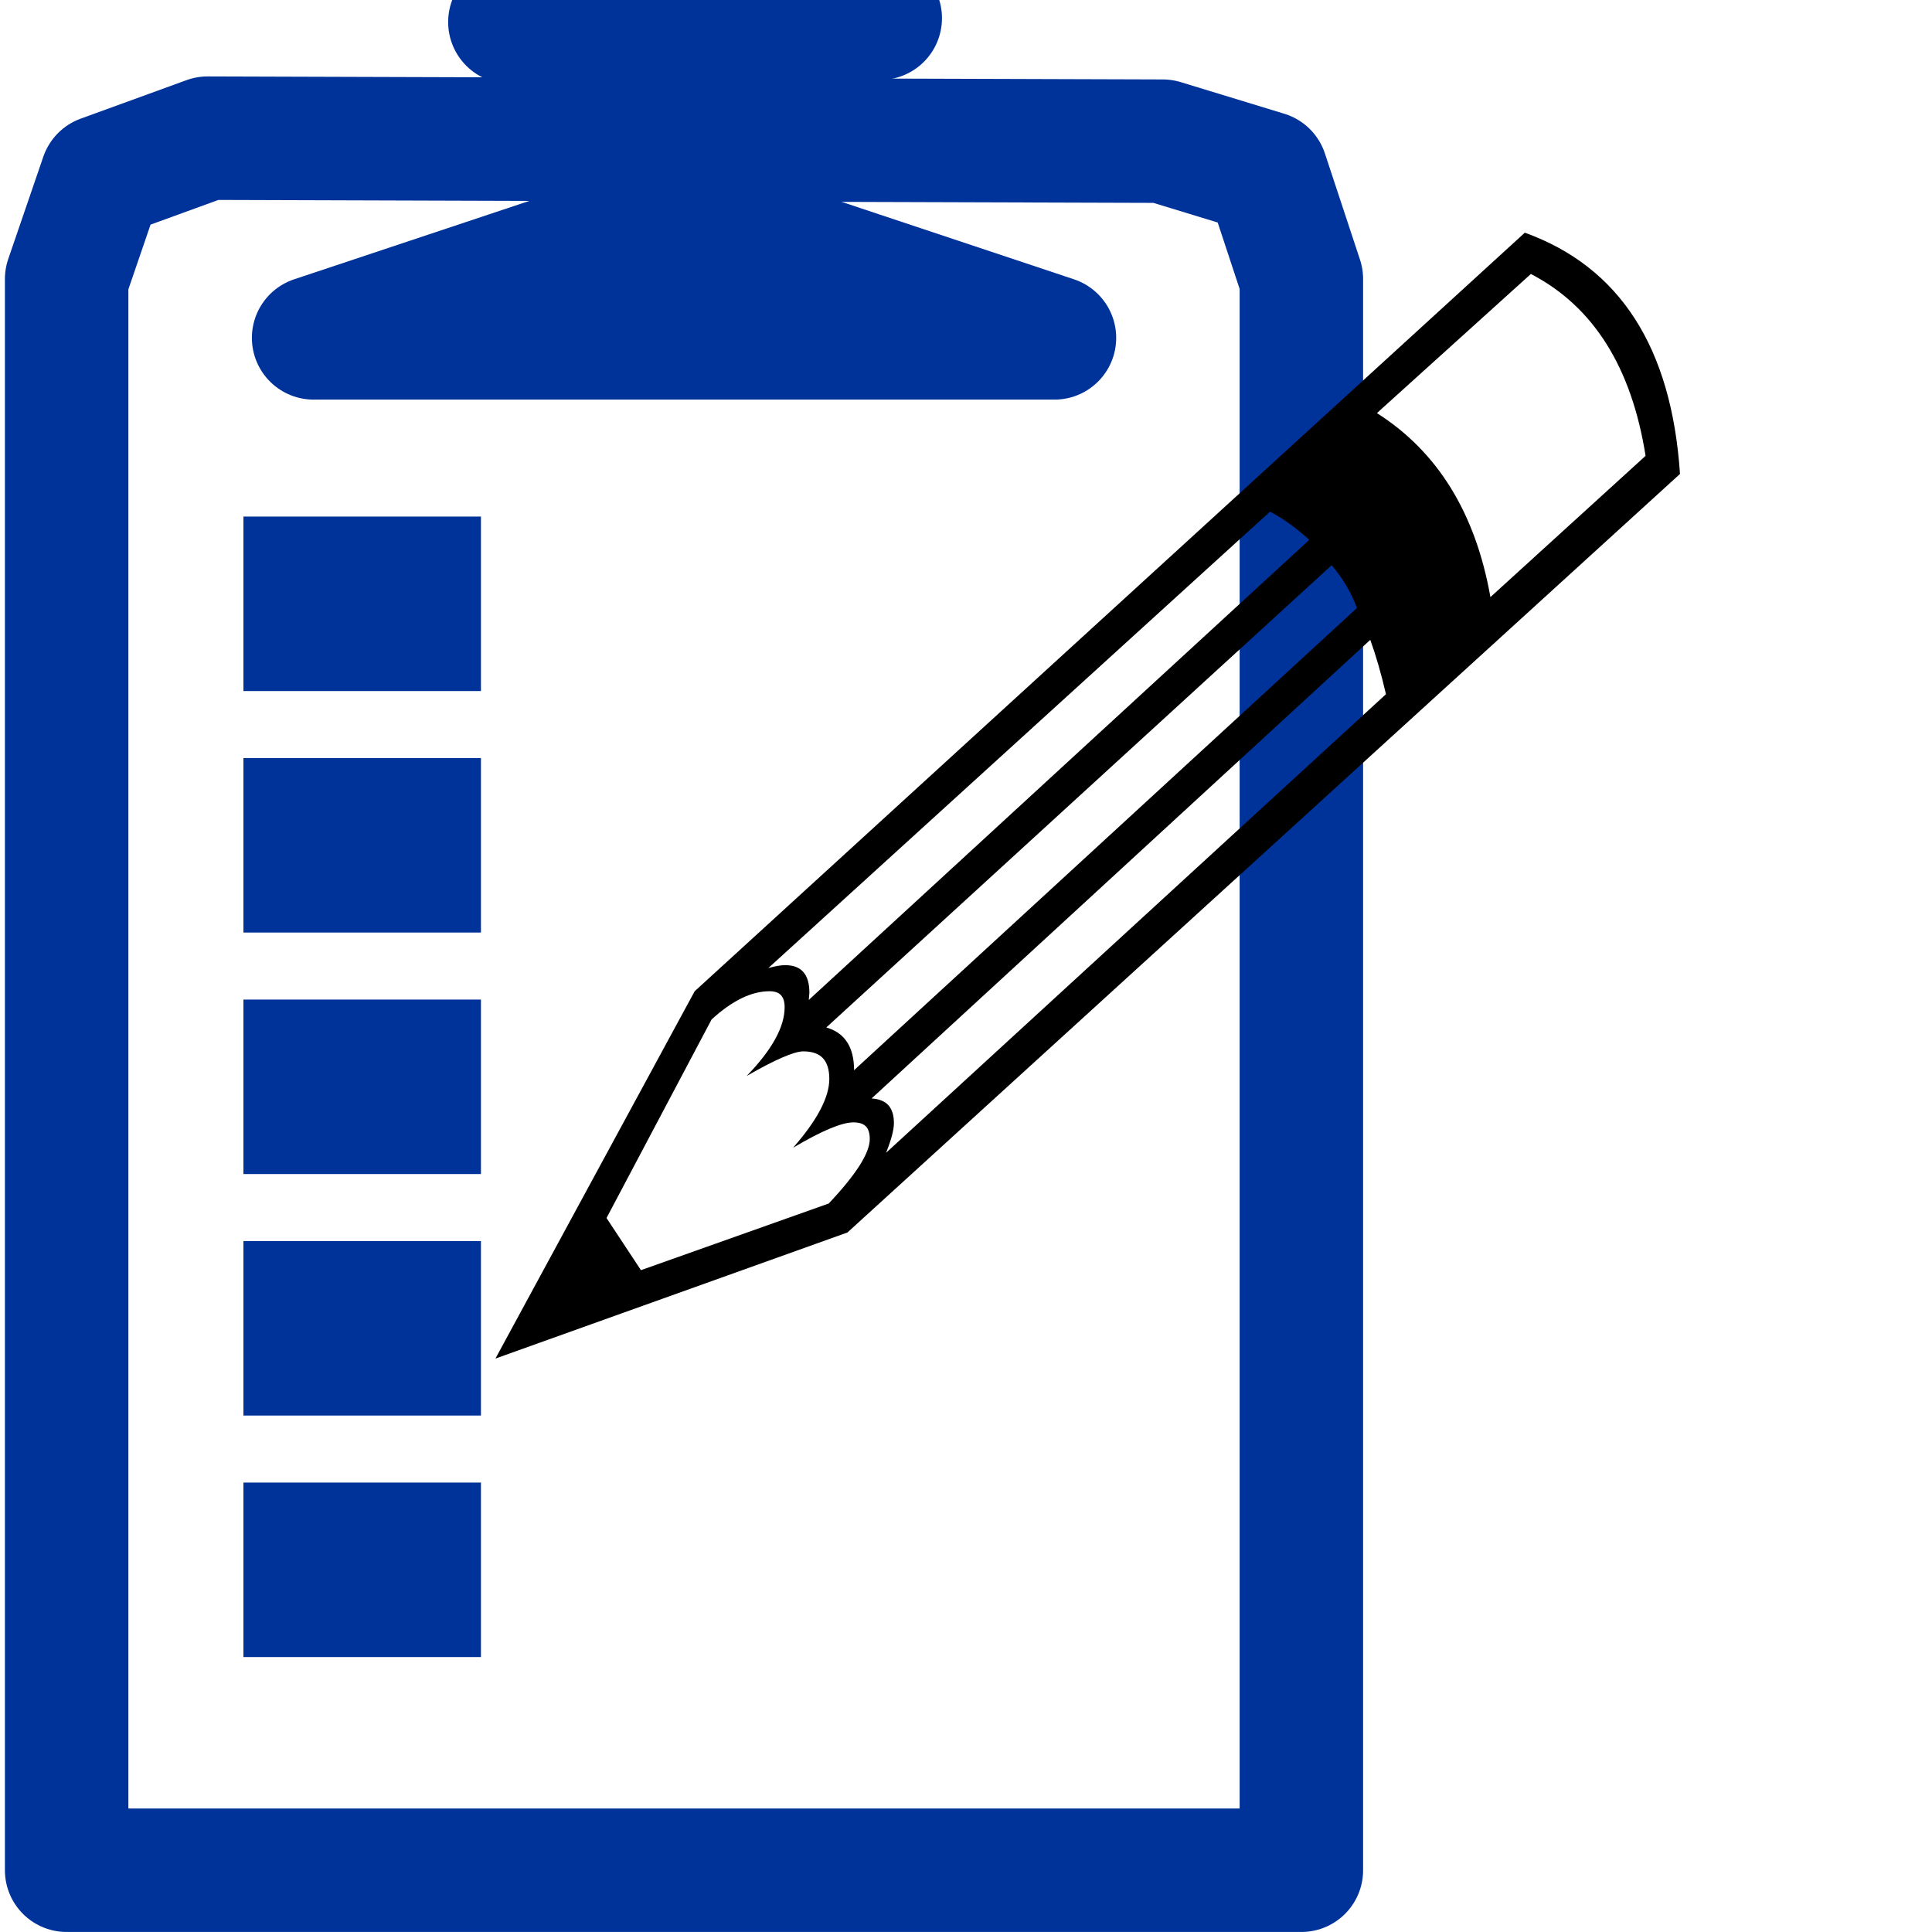 <?xml version="1.0" encoding="UTF-8" standalone="no"?>
<!-- Created with Inkscape (http://www.inkscape.org/) -->

<svg
   xmlns:dc="http://purl.org/dc/elements/1.1/"
   xmlns:cc="http://creativecommons.org/ns#"
   xmlns:rdf="http://www.w3.org/1999/02/22-rdf-syntax-ns#"
   xmlns:svg="http://www.w3.org/2000/svg"
   xmlns="http://www.w3.org/2000/svg"
   xmlns:sodipodi="http://sodipodi.sourceforge.net/DTD/sodipodi-0.dtd"
   xmlns:inkscape="http://www.inkscape.org/namespaces/inkscape"
   width="16"
   height="16"
   id="svg3648"
   version="1.1"
   inkscape:version="0.91 r13725"
   viewBox="0 0 16 16"
   sodipodi:docname="task.svg"
   inkscape:export-filename="C:\Users\labuschagnepa01\Documents\_Accessories\PA\udrive\www\pa\images\task16.png"
   inkscape:export-xdpi="90"
   inkscape:export-ydpi="90">
  <defs
     id="defs3650" />
  <sodipodi:namedview
     id="base"
     pagecolor="#ffffff"
     bordercolor="#666666"
     borderopacity="1.0"
     inkscape:pageopacity="0.0"
     inkscape:pageshadow="2"
     inkscape:zoom="31.672167"
     inkscape:cx="9.5154209"
     inkscape:cy="8.6462587"
     inkscape:current-layer="layer1"
     showgrid="true"
     inkscape:grid-bbox="true"
     inkscape:document-units="px"
     inkscape:window-width="1366"
     inkscape:window-height="706"
     inkscape:window-x="-8"
     inkscape:window-y="-8"
     inkscape:window-maximized="1"
     inkscape:snap-bbox="true"
     inkscape:bbox-nodes="true"
     inkscape:snap-bbox-midpoints="false"
     inkscape:snap-grids="true"
     inkscape:snap-page="false"
     inkscape:bbox-paths="true"
     inkscape:snap-bbox-edge-midpoints="true"
     inkscape:snap-others="false"
     inkscape:snap-object-midpoints="true"
     inkscape:snap-center="true"
     inkscape:snap-midpoints="false"
     inkscape:snap-smooth-nodes="false"
     inkscape:object-nodes="false"
     inkscape:snap-intersection-paths="false"
     inkscape:object-paths="false"
     inkscape:snap-to-guides="false"
     inkscape:snap-nodes="false"
     inkscape:snap-global="false">
    <inkscape:grid
       type="xygrid"
       id="grid9972" />
  </sodipodi:namedview>
  <g
     id="layer1"
     inkscape:label="Layer 1"
     inkscape:groupmode="layer"
     transform="translate(0,-16)">
    <g
       id="g3338"
       transform="matrix(0.011,0,0,-0.011,-1.823,32.032)"
       style="fill:#003399;stroke:#003399">
      <path
         style="fill:none;fill-rule:evenodd;stroke:#003399;stroke-width:92.959px;stroke-linecap:butt;stroke-linejoin:round;stroke-opacity:1"
         d="m 1119.075,1327.359 -77.963,23.81 -719.068,2.27 -79.728,-29.015 -26.415,-77.034 0,-1197.977 929.59,0 0,1197.977 z"
         id="path4192"
         inkscape:connector-curvature="0"
         sodipodi:nodetypes="ccccccccc" />
      <path
         style="fill:none;fill-rule:evenodd;stroke:#003399;stroke-width:92.959px;stroke-linecap:round;stroke-linejoin:miter;stroke-opacity:1"
         d="m 549.605,1440.851 c 278.829,2.935 278.829,2.935 278.829,2.935"
         id="path4202"
         inkscape:connector-curvature="0" />
      <path
         style="fill:none;fill-rule:evenodd;stroke:#003399;stroke-width:92.959px;stroke-linecap:butt;stroke-linejoin:round;stroke-opacity:1"
         d="m 680.719,1296.036 -278.877,-92.959 464.795,0 92.959,0 z"
         id="path4208"
         inkscape:connector-curvature="0" />
    </g>
    <g
       id="g3352"
       transform="matrix(0.005,0,0,-0.006,3.733,27.029)">
      <path
         id="path3354"
         d="m 74,-37 330,507 1375,1047 q 236,-71 257,-333 L 657,137 Z m 1460,1305 q 151,-80 188,-254 l 257,195 q -35,184 -190,251 z M 526,502 q 17,4 28,4 40,0 40,-38 l -1,-10 829,635 q -33,25 -65,39 z m 96,-82 q 46,-11 46,-59 l 833,638 q -15,33 -42,59 z m 75,-98 q 19,-1 28,-9.5 9,-8.5 9,-24.5 0,-14 -13,-41 l 828,633 q -12,43 -26,75 z M 258,157 315,85 626,177 q 68,60 68,89 0,12 -6.5,17.5 -6.5,5.5 -20.5,5.5 -29,0 -100,-35 60,57 60,95 0,19 -10.5,28.5 -10.5,9.5 -32.5,9.5 -23,0 -94,-34 63,54 63,95 0,11 -6,16.5 -6,5.5 -19,5.5 -45,0 -96,-39 z"
         inkscape:connector-curvature="0"
         style="fill:currentColor" />
    </g>
    <rect
       style="fill:#003399"
       id="rect3364-6"
       width="1.967"
       height="1.445"
       x="2.016"
       y="20.278"
       inkscape:transform-center-x="-0.063146927"
       inkscape:transform-center-y="-0.75776312" />
    <rect
       style="fill:#003399"
       id="rect3364-6-7"
       width="1.967"
       height="1.445"
       x="2.016"
       y="22.278" />
    <rect
       style="fill:#003399"
       id="rect3364-6-7-6"
       width="1.967"
       height="1.445"
       x="2.016"
       y="24.278" />
    <rect
       style="fill:#003399"
       id="rect3364-6-7-6-6"
       width="1.967"
       height="1.445"
       x="2.016"
       y="26.278" />
    <rect
       style="fill:#003399"
       id="rect3364-6-7-6-6-0"
       width="1.967"
       height="1.445"
       x="2.016"
       y="28.278" />
  </g>
</svg>
